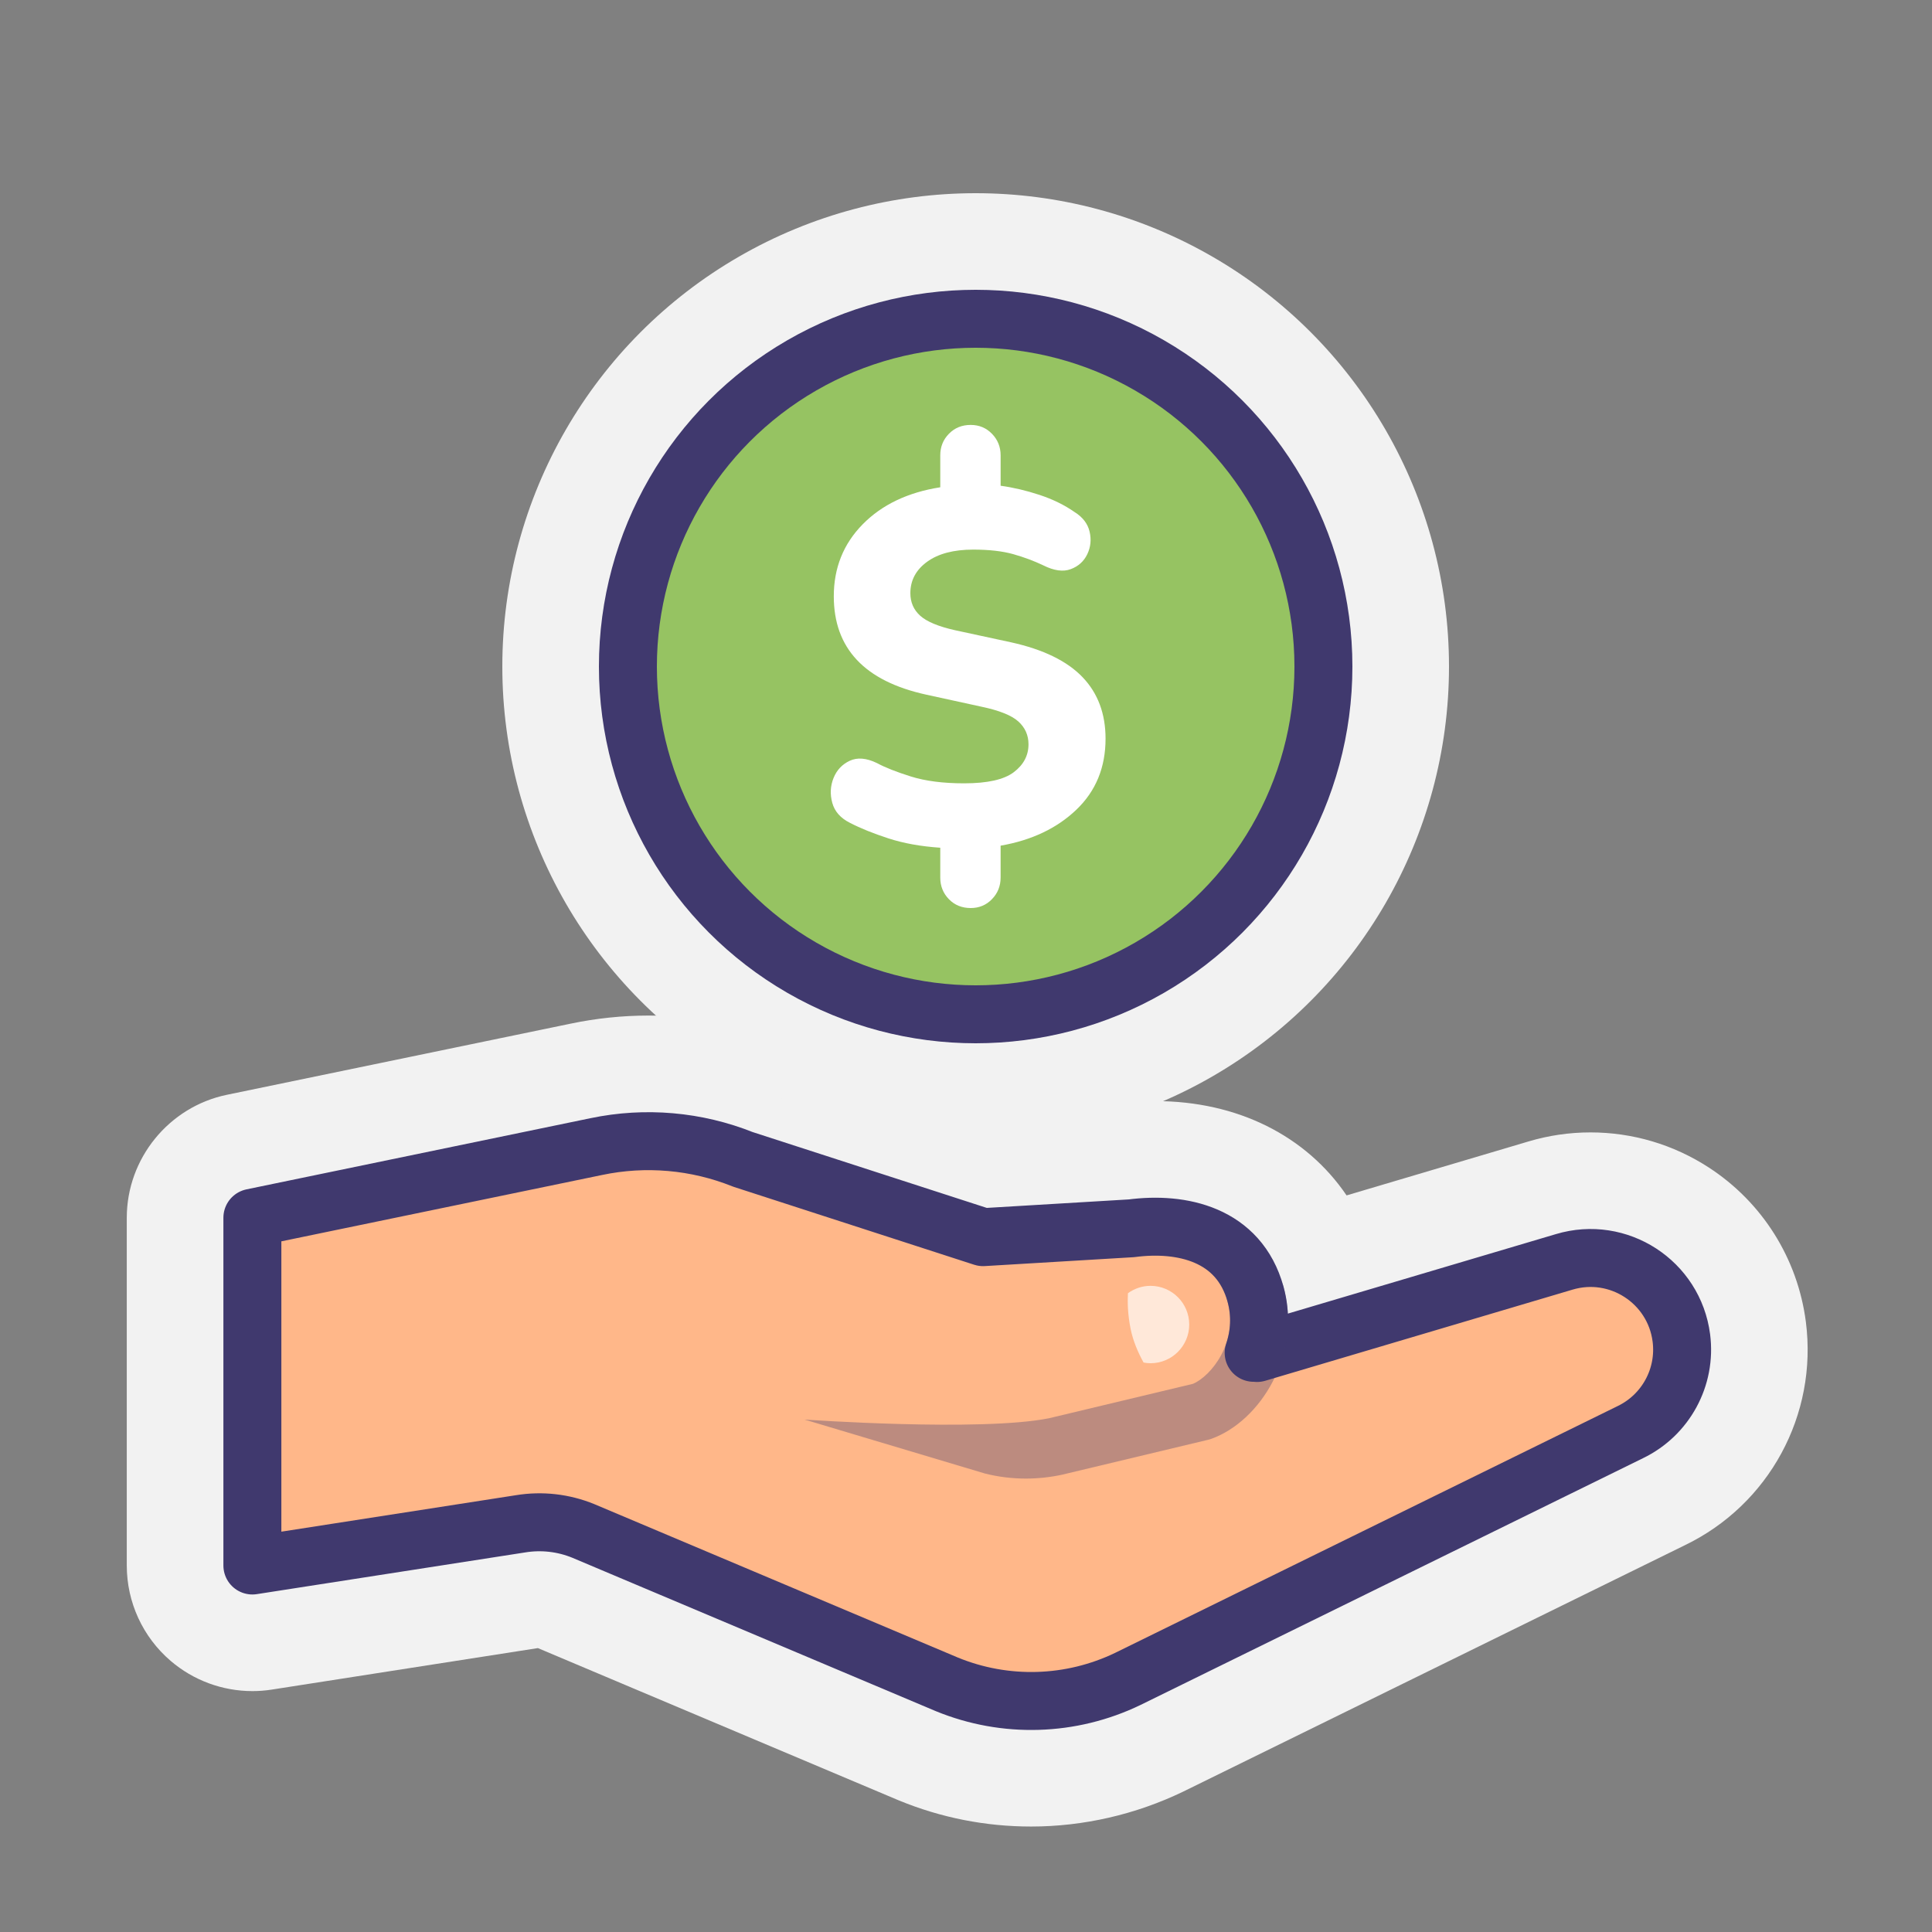 <svg xmlns="http://www.w3.org/2000/svg" xmlns:xlink="http://www.w3.org/1999/xlink" viewBox="0,0,256,256" width="100px" height="100px"><rect x="0" y="0" width="256" height="256" fill="#808080" stroke="none"/><g fill="none" fill-rule="nonzero" stroke="none" stroke-width="none" stroke-linecap="none" stroke-linejoin="none" stroke-miterlimit="10" stroke-dasharray="" stroke-dashoffset="0" font-family="none" font-weight="none" font-size="none" text-anchor="none" style="mix-blend-mode: normal"><g transform="scale(2.56,2.56)"><path d="M55.372,96.541c-2.356,0 -4.655,-0.453 -6.831,-1.345l-18.7,-7.891l-13.78,2.149c-0.334,0.052 -0.667,0.077 -0.997,0.077c-1.552,0 -3.055,-0.556 -4.232,-1.565c-1.441,-1.234 -2.27,-3.034 -2.27,-4.935v-18c0,-3.067 2.18,-5.744 5.183,-6.365l17.801,-3.684c1.315,-0.275 2.672,-0.417 4.022,-0.417c2.426,0 4.807,0.445 7.078,1.322l11.072,3.586l6.256,-0.374c0.613,-0.071 1.223,-0.107 1.818,-0.107c4.268,0 6.217,4.503 9.907,4.882l9.411,-2.791c1.034,-0.311 2.12,-0.47 3.214,-0.47c2.174,0 4.291,0.627 6.119,1.814c2.774,1.801 4.607,4.716 5.029,7.998c0.616,4.808 -1.902,9.452 -6.267,11.557l-25.966,12.753c-2.461,1.187 -5.17,1.806 -7.867,1.806z" fill-opacity="0" fill="#000000" stroke="none" stroke-width="1" stroke-linecap="butt" stroke-linejoin="miter" opacity="0.35"></path><circle cx="52.5" cy="36.5" r="24.5" fill-opacity="0" fill="#000000" stroke="none" stroke-width="1" stroke-linecap="butt" stroke-linejoin="miter" opacity="0.35"></circle><path d="M53.372,94.541c-2.356,0 -4.655,-0.453 -6.831,-1.345l-18.7,-7.891l-13.78,2.149c-0.334,0.052 -0.667,0.077 -0.997,0.077c-1.552,0 -3.055,-0.556 -4.232,-1.565c-1.441,-1.234 -2.27,-3.034 -2.27,-4.935v-18c0,-3.067 2.18,-5.744 5.183,-6.365l17.801,-3.684c1.315,-0.275 2.672,-0.417 4.022,-0.417c2.426,0 4.807,0.445 7.078,1.322l11.072,3.586l6.256,-0.374c0.613,-0.071 1.223,-0.107 1.818,-0.107c4.268,0 7.818,1.805 9.907,4.882l9.411,-2.791c1.034,-0.311 2.12,-0.47 3.214,-0.47c2.174,0 4.291,0.627 6.119,1.814c2.774,1.801 4.607,4.716 5.029,7.998c0.616,4.808 -1.902,9.452 -6.267,11.557l-25.966,12.753c-2.461,1.187 -5.17,1.806 -7.867,1.806z" fill="#f2f2f2" stroke="none" stroke-width="1" stroke-linecap="butt" stroke-linejoin="miter"></path><circle cx="50.5" cy="34.5" r="24.5" fill="#f2f2f2" stroke="none" stroke-width="1" stroke-linecap="butt" stroke-linejoin="miter"></circle><circle cx="50.5" cy="34.5" r="18" fill="#96c362" stroke="none" stroke-width="1" stroke-linecap="butt" stroke-linejoin="miter"></circle><path d="M50.243,47c-0.455,0 -0.831,-0.153 -1.128,-0.458c-0.298,-0.306 -0.447,-0.679 -0.447,-1.116v-1.548c-1.014,-0.069 -1.912,-0.231 -2.69,-0.486c-0.779,-0.254 -1.439,-0.52 -1.981,-0.8c-0.49,-0.245 -0.797,-0.59 -0.918,-1.036c-0.123,-0.447 -0.101,-0.875 0.065,-1.287c0.166,-0.411 0.446,-0.708 0.839,-0.892c0.394,-0.183 0.862,-0.144 1.405,0.118c0.42,0.228 1.006,0.459 1.759,0.696c0.753,0.236 1.67,0.354 2.756,0.354c1.207,0 2.064,-0.192 2.571,-0.577c0.507,-0.384 0.761,-0.866 0.761,-1.444c0,-0.471 -0.176,-0.865 -0.526,-1.181c-0.35,-0.315 -0.98,-0.568 -1.889,-0.76l-2.886,-0.63c-3.185,-0.699 -4.777,-2.396 -4.777,-5.09c0,-1.47 0.499,-2.712 1.496,-3.726c0.997,-1.014 2.336,-1.653 4.015,-1.916v-1.653c0,-0.437 0.147,-0.809 0.447,-1.115c0.298,-0.306 0.672,-0.459 1.128,-0.459c0.437,0 0.805,0.153 1.102,0.459c0.297,0.306 0.447,0.678 0.447,1.115v1.574c0.647,0.088 1.316,0.245 2.008,0.472c0.691,0.227 1.298,0.525 1.823,0.892c0.419,0.262 0.678,0.6 0.774,1.01c0.096,0.411 0.057,0.8 -0.118,1.167c-0.176,0.368 -0.459,0.626 -0.853,0.774c-0.394,0.149 -0.871,0.084 -1.43,-0.197c-0.473,-0.226 -0.99,-0.419 -1.548,-0.577c-0.561,-0.157 -1.251,-0.236 -2.074,-0.236c-1.014,0 -1.81,0.21 -2.388,0.63c-0.577,0.419 -0.866,0.962 -0.866,1.626c0,0.472 0.17,0.862 0.511,1.168c0.341,0.306 0.94,0.556 1.798,0.748l2.913,0.629c1.662,0.368 2.891,0.968 3.687,1.798c0.797,0.831 1.194,1.894 1.194,3.188c0,1.488 -0.503,2.713 -1.509,3.674c-1.007,0.963 -2.315,1.584 -3.923,1.863v1.653c0,0.437 -0.149,0.81 -0.447,1.116c-0.296,0.307 -0.664,0.46 -1.101,0.46z" fill="#ffffff" stroke="none" stroke-width="1" stroke-linecap="butt" stroke-linejoin="miter"></path><path d="M42.271,73.398l9.686,2.583c0.786,0.21 1.617,0.175 2.383,-0.1l7.85,-2.819c1.724,-0.619 2.873,-2.253 2.873,-4.085v0c0,-2.621 -2.306,-4.644 -4.905,-4.303l-7.714,0.255l-13.988,-4.919c-2.41,-0.965 -5.051,-1.196 -7.592,-0.663l-17.801,3.683v18l13.877,-2.157c1.098,-0.181 2.224,-0.053 3.254,0.369l18.815,7.94c3.02,1.239 6.424,1.137 9.365,-0.281l26.009,-12.773c1.839,-0.887 2.904,-2.85 2.644,-4.875v0c-0.373,-2.904 -3.262,-4.779 -6.066,-3.938l-15.898,4.715" fill="#ffb789" stroke="none" stroke-width="1" stroke-linecap="butt" stroke-linejoin="miter"></path><path d="M64.889,70.021c0.311,-0.917 0.393,-1.964 0.095,-3.041c-0.859,-3.101 -3.818,-3.746 -6.417,-3.404l-7.684,0.459l-12.427,-4.025c-2.41,-0.965 -5.051,-1.196 -7.592,-0.663l-17.801,3.683v18l13.877,-2.157c1.098,-0.181 2.224,-0.053 3.254,0.369l18.815,7.94c3.02,1.239 6.424,1.137 9.365,-0.281l26.009,-12.773c1.839,-0.887 2.904,-2.85 2.644,-4.875v0c-0.373,-2.904 -3.262,-4.779 -6.066,-3.938l-15.898,4.715" fill="none" stroke="#40396e" stroke-width="3" stroke-linecap="round" stroke-linejoin="round"></path><path d="M59.55,66.555c-0.437,0 -0.839,0.144 -1.168,0.382c-0.027,0.481 -0.009,1.092 0.132,1.815c0.126,0.647 0.393,1.259 0.678,1.773c0.117,0.021 0.236,0.036 0.359,0.036c1.106,0 2.003,-0.897 2.003,-2.003c0,-1.106 -0.898,-2.003 -2.004,-2.003z" fill="#ffe8d9" stroke="none" stroke-width="1" stroke-linecap="butt" stroke-linejoin="miter"></path><g fill="#40396e" stroke="none" stroke-width="1" stroke-linecap="butt" stroke-linejoin="miter" opacity="0.35"><path d="M53.098,76.531c-0.719,0 -1.432,-0.088 -2.122,-0.263l-9.336,-2.792c0,0 9.094,0.641 12.654,-0.067l7.451,-1.782c0.941,-0.393 2.368,-2.173 1.793,-4.247c-0.221,-0.799 0.247,-1.625 1.045,-1.846c0.796,-0.222 1.625,0.247 1.846,1.045c0.973,3.513 -1.187,6.98 -3.733,7.896c-0.052,0.019 -0.105,0.034 -0.159,0.047l-7.583,1.813c-0.615,0.131 -1.238,0.196 -1.856,0.196z"></path></g><circle cx="50.5" cy="34.5" r="18" fill="none" stroke="#40396e" stroke-width="3" stroke-linecap="butt" stroke-linejoin="miter"></circle></g></g></svg>
